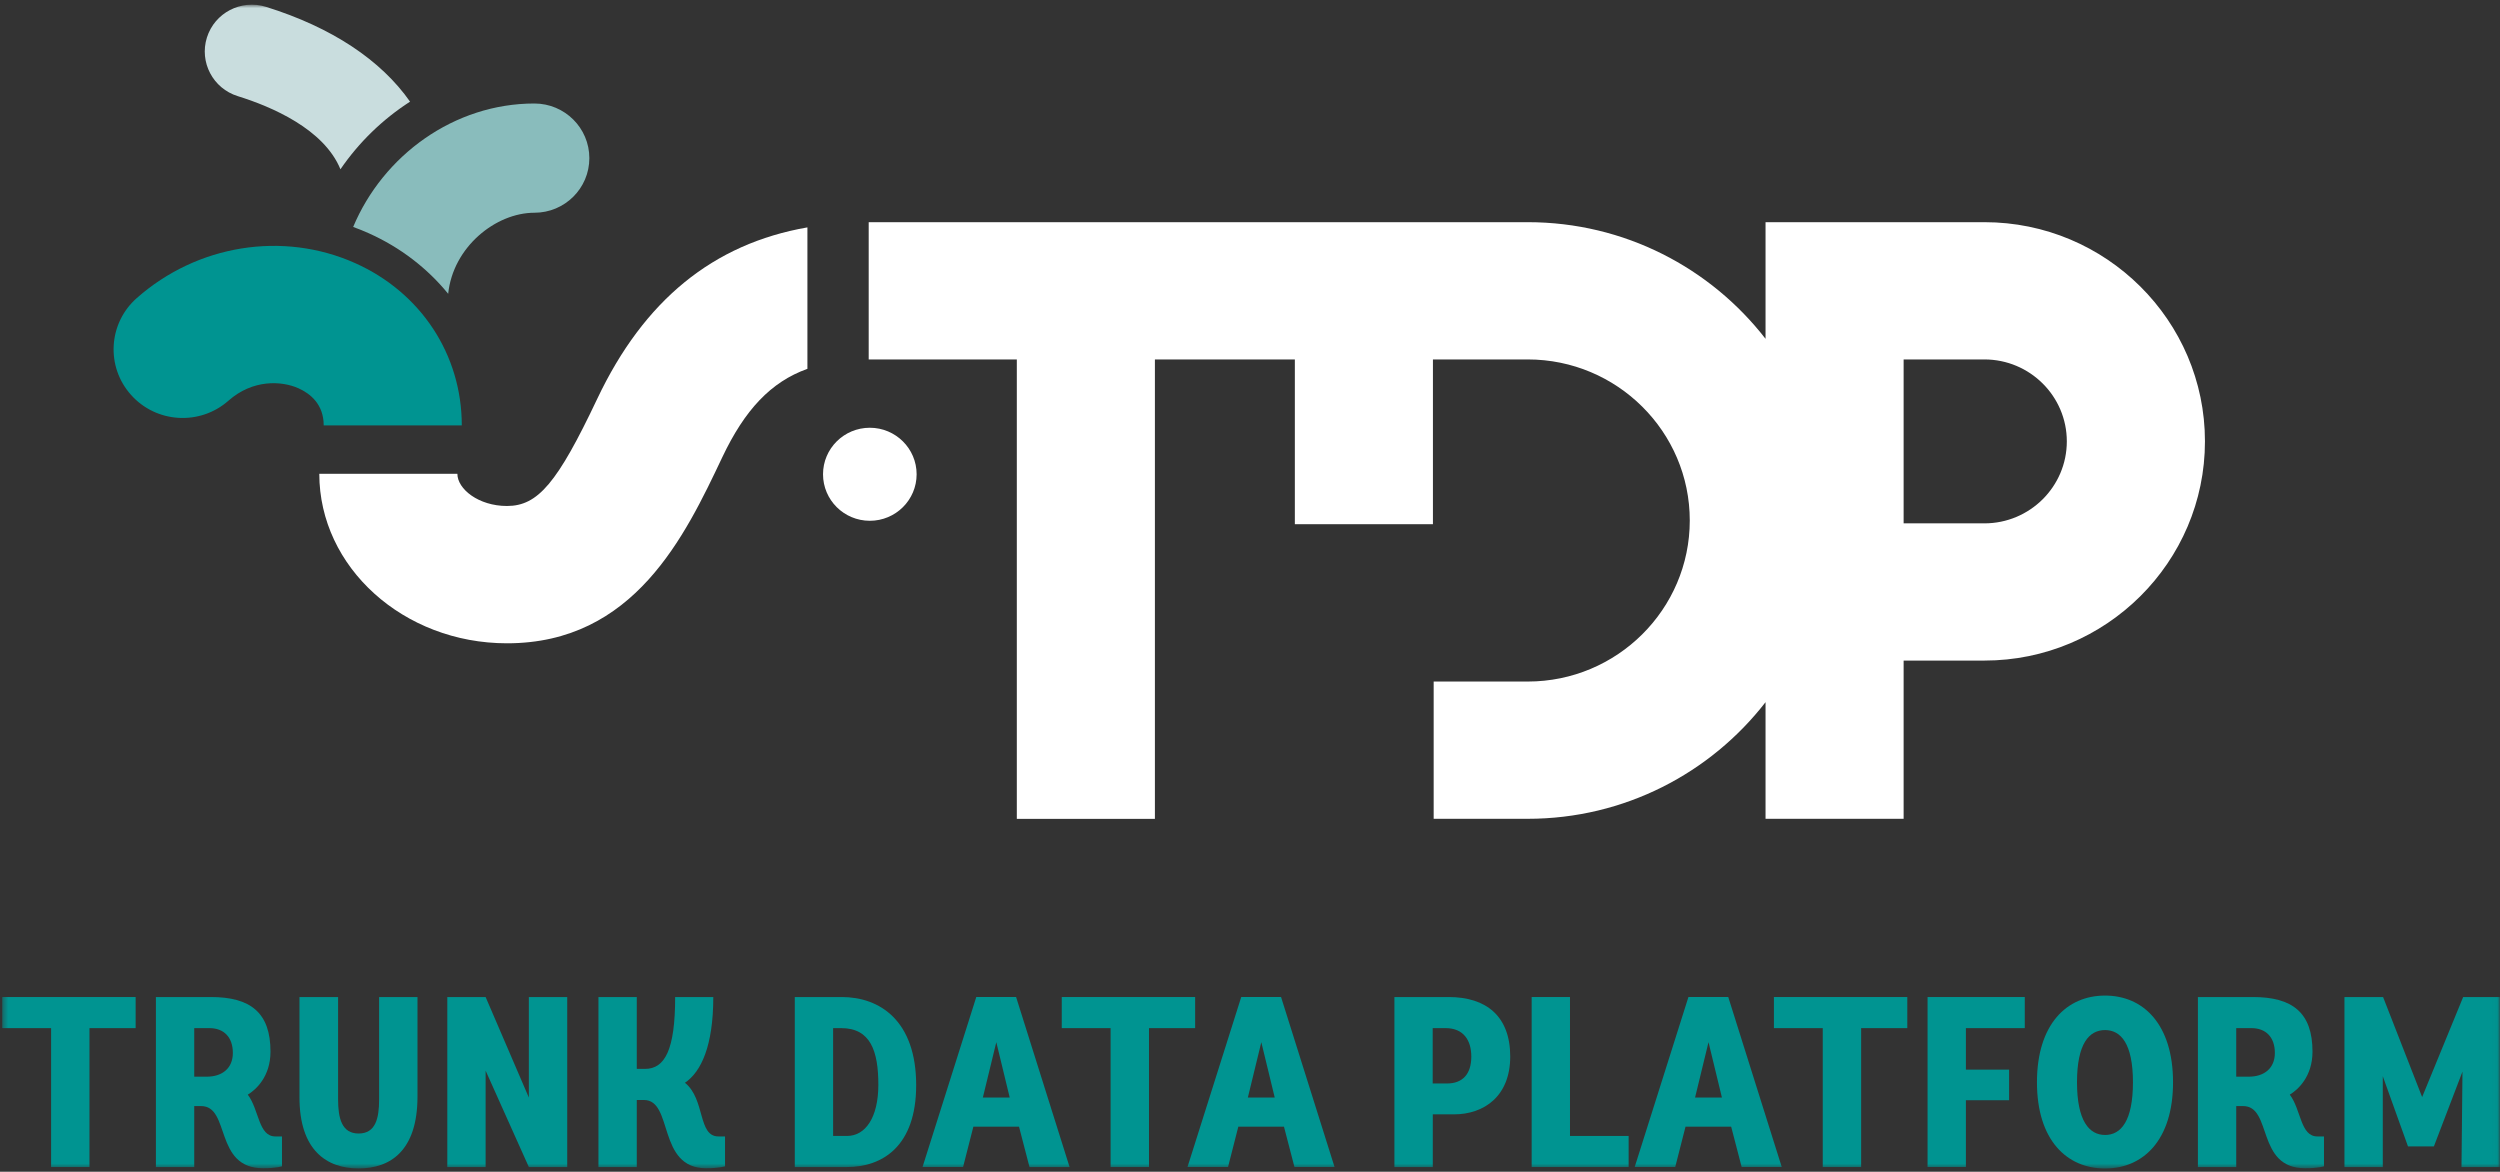 <svg width="463" height="217" viewBox="0 0 463 217" fill="none" xmlns="http://www.w3.org/2000/svg">
<rect x="0" y="0" width="463" height="217" fill="#333333" stroke="none"/>
<mask id="mask0_4_88" style="mask-type:luminance" maskUnits="userSpaceOnUse" x="0" y="0" width="463" height="217">
<path d="M462.967 0.864H0.418V216.406H462.967V0.864Z" fill="white"/>
</mask>
<g mask="url(#mask0_4_88)">
<path d="M9.465 216.136V190.409H0.418V184.651H25.121V190.409H16.572V216.136H9.465Z" fill="#009491"/>
<path d="M52.217 216.001C52.217 216.001 51.175 216.361 48.736 216.361C39.598 216.361 42.717 204.845 37.241 204.845H35.972V216.136H28.874V184.651H39.054C46.379 184.651 50.096 187.525 50.096 194.77C50.096 199.402 47.376 201.835 45.889 202.727C48.02 205.557 47.838 210.468 51.002 210.468H52.226V216.001H52.217ZM38.284 199.402C41.13 199.402 43.124 197.87 43.124 194.995C43.124 192.121 41.493 190.409 38.782 190.409H35.972V199.402H38.284Z" fill="#009491"/>
<path d="M70.212 184.651H77.319V203.087C77.319 213.117 72.297 216.397 66.413 216.397C60.575 216.397 55.417 213.117 55.462 203.087V184.651H62.615V203.628C62.615 207.088 63.295 209.927 66.413 209.927C69.577 209.927 70.212 207.097 70.212 203.628V184.651Z" fill="#009491"/>
<path d="M97.942 216.136L89.938 198.284V216.136H82.84V184.651H89.938L97.942 203.268V184.651H105.05V216.136H97.942Z" fill="#009491"/>
<path d="M134.267 216.001C134.267 216.001 133.179 216.361 130.786 216.361C121.648 216.361 124.767 203.718 119.246 203.718H117.932V216.136H110.833V184.651H117.932V197.96H119.382C123.135 198.005 125.039 194.455 125.039 184.651H132.101C132.101 193.734 129.843 198.501 126.852 200.528C130.65 203.583 129.209 210.468 133.052 210.468H134.276V216.001H134.267Z" fill="#009491"/>
<path d="M147.194 216.136V184.651H155.879C162.977 184.651 169.676 189.057 169.676 200.979C169.676 212.36 163.34 216.136 156.876 216.136H147.194ZM156.876 210.378C160.221 210.378 162.669 207.052 162.669 200.889C162.669 194.635 161.219 190.409 155.788 190.409H154.293V210.378H156.876Z" fill="#009491"/>
<path d="M188.723 208.665H180.265L178.361 216.127H170.855L180.809 184.642H188.179L198.087 216.136H190.663L188.723 208.665ZM182.023 203.268H187L184.516 193.013L182.023 203.268Z" fill="#009491"/>
<path d="M205.684 216.136V190.409H196.637V184.651H221.34V190.409H212.791V216.136H205.684Z" fill="#009491"/>
<path d="M237.793 208.665H229.335L227.432 216.127H219.926L229.879 184.642H237.249L247.158 216.127H239.733L237.793 208.665ZM231.103 203.268H236.08L233.596 193.013L231.103 203.268Z" fill="#009491"/>
<path d="M258.245 216.136V184.651H268.289C275.251 184.651 279.693 188.201 279.693 195.671C279.693 203.051 274.807 206.377 269.286 206.377H265.352V216.136H258.245ZM267.963 200.663C270.855 200.663 272.486 198.951 272.486 195.671C272.486 192.607 270.991 190.409 267.736 190.409H265.334V200.663H267.963Z" fill="#009491"/>
<path d="M283.664 216.136V184.651H290.762V210.378H301.622V216.136H283.664Z" fill="#009491"/>
<path d="M320.614 208.665H312.156L310.252 216.127H302.746L312.7 184.642H320.07L329.979 216.127H322.554L320.614 208.665ZM313.924 203.268H318.901L316.417 193.013L313.924 203.268Z" fill="#009491"/>
<path d="M337.575 216.136V190.409H328.528V184.651H353.231V190.409H344.683V216.136H337.575Z" fill="#009491"/>
<path d="M356.984 216.136V184.651H374.988V190.409H364.082V198.095H372.087V203.763H364.082V216.127H356.984V216.136Z" fill="#009491"/>
<path d="M377.245 200.438C377.245 189.733 382.721 184.38 389.864 184.38C396.971 184.38 402.447 189.733 402.447 200.438C402.447 211.143 396.926 216.406 389.864 216.406C382.766 216.406 377.245 211.143 377.245 200.438ZM395.022 200.438C395.022 193.247 392.756 190.769 389.864 190.769C386.927 190.769 384.661 193.238 384.661 200.438C384.661 207.593 386.918 210.197 389.864 210.197C392.81 210.197 395.022 207.593 395.022 200.438Z" fill="#009491"/>
<path d="M430.395 216.001C430.395 216.001 429.353 216.361 426.914 216.361C417.776 216.361 420.895 204.845 415.419 204.845H414.15V216.136H407.052V184.651H417.232C424.557 184.651 428.274 187.525 428.274 194.77C428.274 199.402 425.554 201.835 424.068 202.727C426.198 205.557 426.017 210.468 429.18 210.468H430.404V216.001H430.395ZM416.462 199.402C419.308 199.402 421.303 197.87 421.303 194.995C421.303 192.121 419.671 190.409 416.96 190.409H414.15V199.402H416.462Z" fill="#009491"/>
<path d="M441.292 199.312V216.136H434.194V184.651H441.346L448.58 203.178L456.177 184.651H462.967V216.136H455.869L456.05 198.465L450.756 212.315H445.96L441.292 199.312Z" fill="#009491"/>
<path d="M367.509 41.147H326.978V62.747C316.807 49.627 300.852 41.147 282.939 41.147H241.32H239.806H160.883V66.568H188.315V151.651H213.888V66.568H239.806V97.08H265.379V66.568H282.939C299.483 66.568 312.945 79.949 312.945 96.395C312.945 112.84 299.483 126.222 282.939 126.222H265.515V151.642H282.939C300.852 151.642 316.807 143.163 326.978 130.043V151.642H352.551V122.338H367.509C390.027 122.338 408.357 104.126 408.357 81.734C408.357 59.359 390.027 41.147 367.509 41.147ZM367.509 96.926H352.551V66.568H367.509C375.931 66.568 382.775 73.38 382.775 81.743C382.775 90.114 375.922 96.926 367.509 96.926Z" fill="white"/>
<path d="M110.598 73.885C103.228 89.447 99.629 93.709 93.89 93.709C88.632 93.709 84.707 90.564 84.707 87.753H59.134C59.134 105.054 74.726 119.139 93.899 119.139C117.442 119.139 126.87 99.242 133.751 84.716C137.921 75.912 142.752 70.74 149.533 68.307V42.111C132.064 45.157 119.255 55.61 110.598 73.885Z" fill="white"/>
<path d="M161.092 79.219C156.305 79.219 152.425 83.076 152.425 87.834C152.425 92.592 156.305 96.449 161.092 96.449C165.878 96.449 169.758 92.592 169.758 87.834C169.758 83.085 165.878 79.219 161.092 79.219Z" fill="#fff"/>
<path d="M63.05 31.352C66.468 26.36 70.873 22.088 75.941 18.826C70.583 11.167 61.491 5.075 49.243 1.263C44.647 -0.169 39.752 2.381 38.32 6.949C36.888 11.518 39.444 16.384 44.04 17.808C50.268 19.745 59.995 23.882 63.05 31.352Z" fill="#C9DDDE"/>
<path d="M98.967 19.169C84.1 19.169 70.973 28.757 65.407 42.03C66.368 42.382 67.32 42.76 68.263 43.184C74.182 45.833 79.159 49.699 83.003 54.411C83.9 45.716 91.832 39.399 98.976 39.399C104.596 39.399 109.147 34.875 109.147 29.288C109.147 23.701 104.587 19.169 98.967 19.169Z" fill="#89BCBC"/>
<path d="M55.281 71.911C57.411 72.866 59.95 74.831 59.95 78.778H85.523C85.523 65.684 77.953 54.168 65.761 48.725C52.407 42.76 36.543 45.301 25.338 55.196C20.053 59.854 19.573 67.892 24.269 73.137C28.955 78.39 37.042 78.859 42.318 74.2C46.805 70.244 52.108 70.496 55.281 71.911Z" fill="#009491"/>
</g>
</svg>
